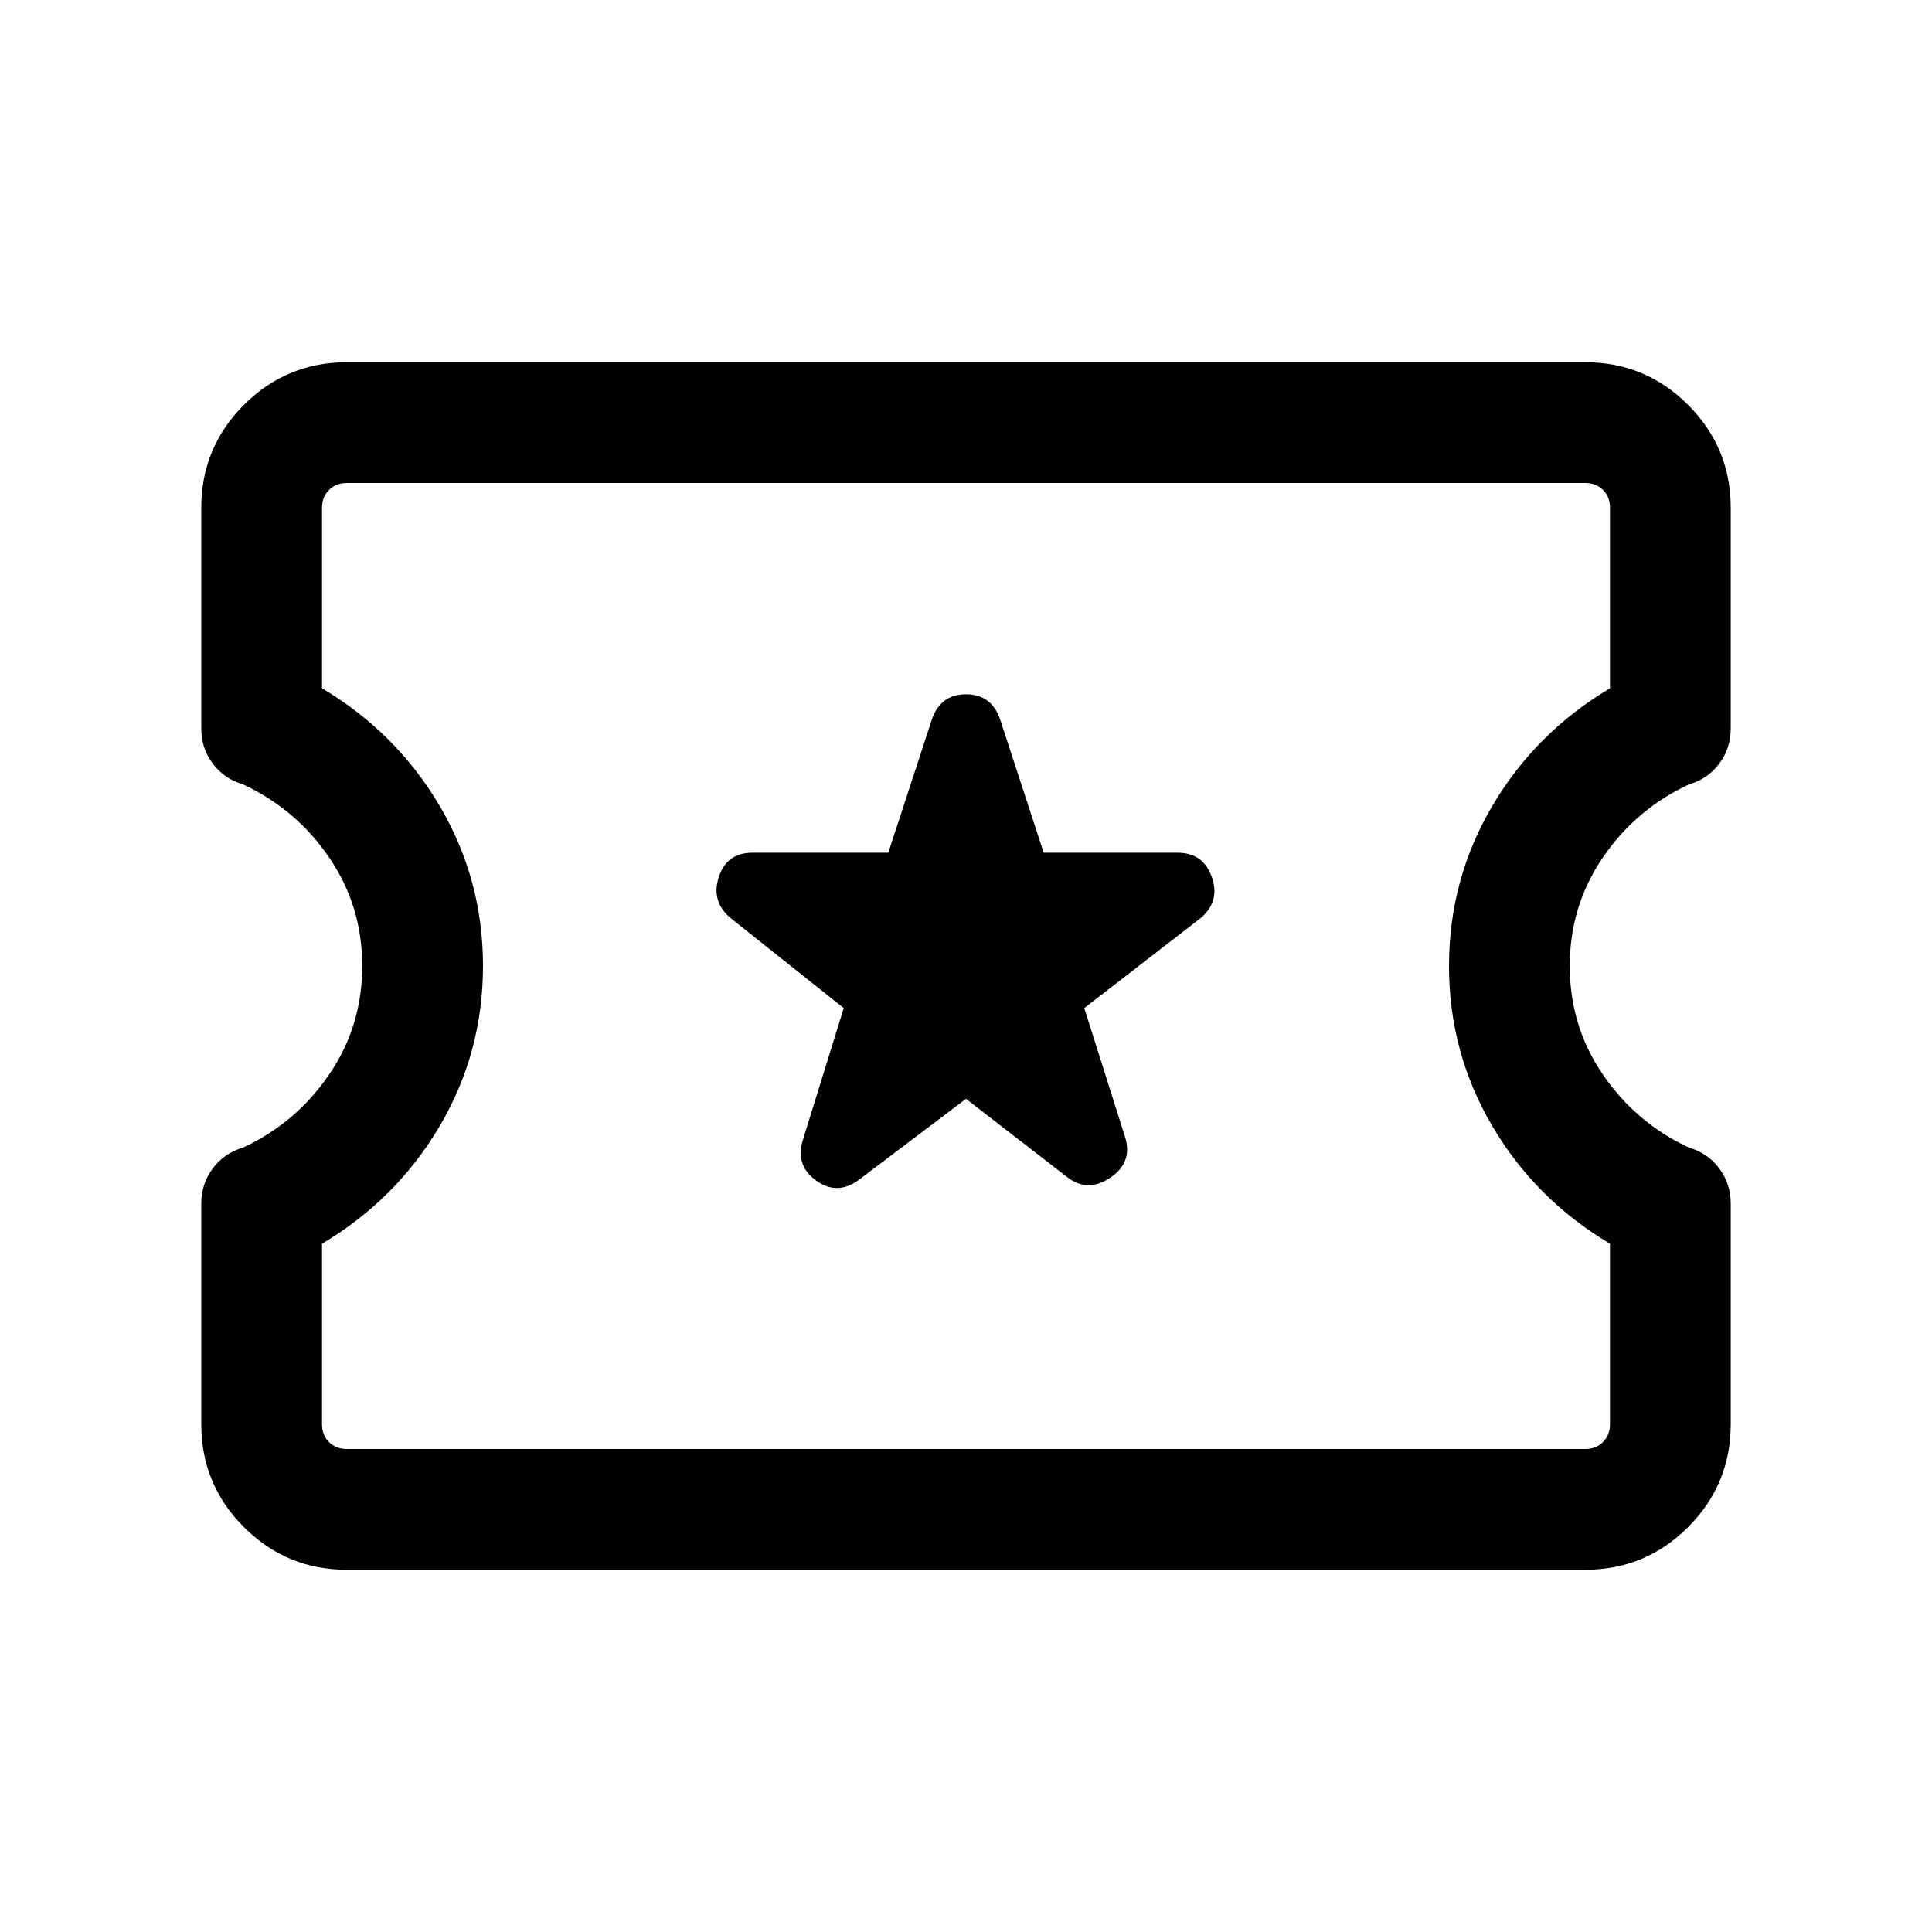 <svg width="28" height="28" viewBox="0 0 28 28" fill="none" xmlns="http://www.w3.org/2000/svg">
<mask id="mask0_239_1301" style="mask-type:alpha" maskUnits="userSpaceOnUse" x="0" y="0" width="28" height="28">
<rect width="28" height="28" fill="#D9D9D9"/>
</mask>
<g mask="url(#mask0_239_1301)">
<path d="M14 15.925L15.458 17.053C15.657 17.213 15.868 17.218 16.091 17.068C16.314 16.918 16.384 16.718 16.302 16.468L15.714 14.61L17.399 13.307C17.59 13.147 17.645 12.948 17.563 12.712C17.48 12.476 17.314 12.358 17.065 12.358H15.126L14.498 10.437C14.416 10.187 14.25 10.062 14 10.062C13.75 10.062 13.584 10.187 13.502 10.437L12.874 12.358H10.906C10.656 12.358 10.493 12.476 10.417 12.712C10.341 12.948 10.398 13.147 10.59 13.307L12.228 14.61L11.64 16.508C11.558 16.758 11.62 16.958 11.827 17.109C12.034 17.259 12.243 17.254 12.454 17.094L14 15.925ZM5.026 22.75C4.444 22.75 3.947 22.544 3.535 22.132C3.123 21.72 2.917 21.223 2.917 20.641V17.444C2.917 17.253 2.972 17.083 3.082 16.935C3.192 16.787 3.339 16.686 3.522 16.632C4.034 16.394 4.45 16.041 4.77 15.573C5.09 15.105 5.25 14.58 5.25 14C5.25 13.42 5.09 12.895 4.77 12.427C4.45 11.959 4.034 11.606 3.522 11.368C3.339 11.314 3.192 11.213 3.082 11.065C2.972 10.917 2.917 10.748 2.917 10.556V7.359C2.917 6.777 3.123 6.28 3.535 5.868C3.947 5.456 4.444 5.25 5.026 5.25H22.974C23.556 5.25 24.053 5.456 24.465 5.868C24.877 6.28 25.083 6.777 25.083 7.359V10.556C25.083 10.748 25.028 10.917 24.918 11.065C24.808 11.213 24.662 11.314 24.478 11.368C23.966 11.606 23.55 11.959 23.23 12.427C22.91 12.895 22.75 13.42 22.75 14C22.75 14.58 22.91 15.105 23.23 15.573C23.55 16.041 23.966 16.394 24.478 16.632C24.662 16.686 24.808 16.787 24.918 16.935C25.028 17.083 25.083 17.253 25.083 17.444V20.641C25.083 21.223 24.877 21.72 24.465 22.132C24.053 22.544 23.556 22.75 22.974 22.75H5.026ZM5.026 21H22.974C23.079 21 23.165 20.966 23.232 20.899C23.3 20.832 23.333 20.746 23.333 20.641V18.025C22.614 17.597 22.045 17.029 21.627 16.319C21.209 15.609 21 14.836 21 14C21 13.164 21.209 12.391 21.627 11.681C22.045 10.972 22.614 10.403 23.333 9.975V7.359C23.333 7.254 23.3 7.168 23.232 7.101C23.165 7.034 23.079 7 22.974 7H5.026C4.921 7 4.835 7.034 4.768 7.101C4.7 7.168 4.667 7.254 4.667 7.359V9.975C5.386 10.403 5.955 10.972 6.373 11.681C6.791 12.391 7 13.164 7 14C7 14.836 6.791 15.609 6.373 16.319C5.955 17.029 5.386 17.597 4.667 18.025V20.641C4.667 20.746 4.7 20.832 4.768 20.899C4.835 20.966 4.921 21 5.026 21Z" fill="black"/>
</g>
</svg>
